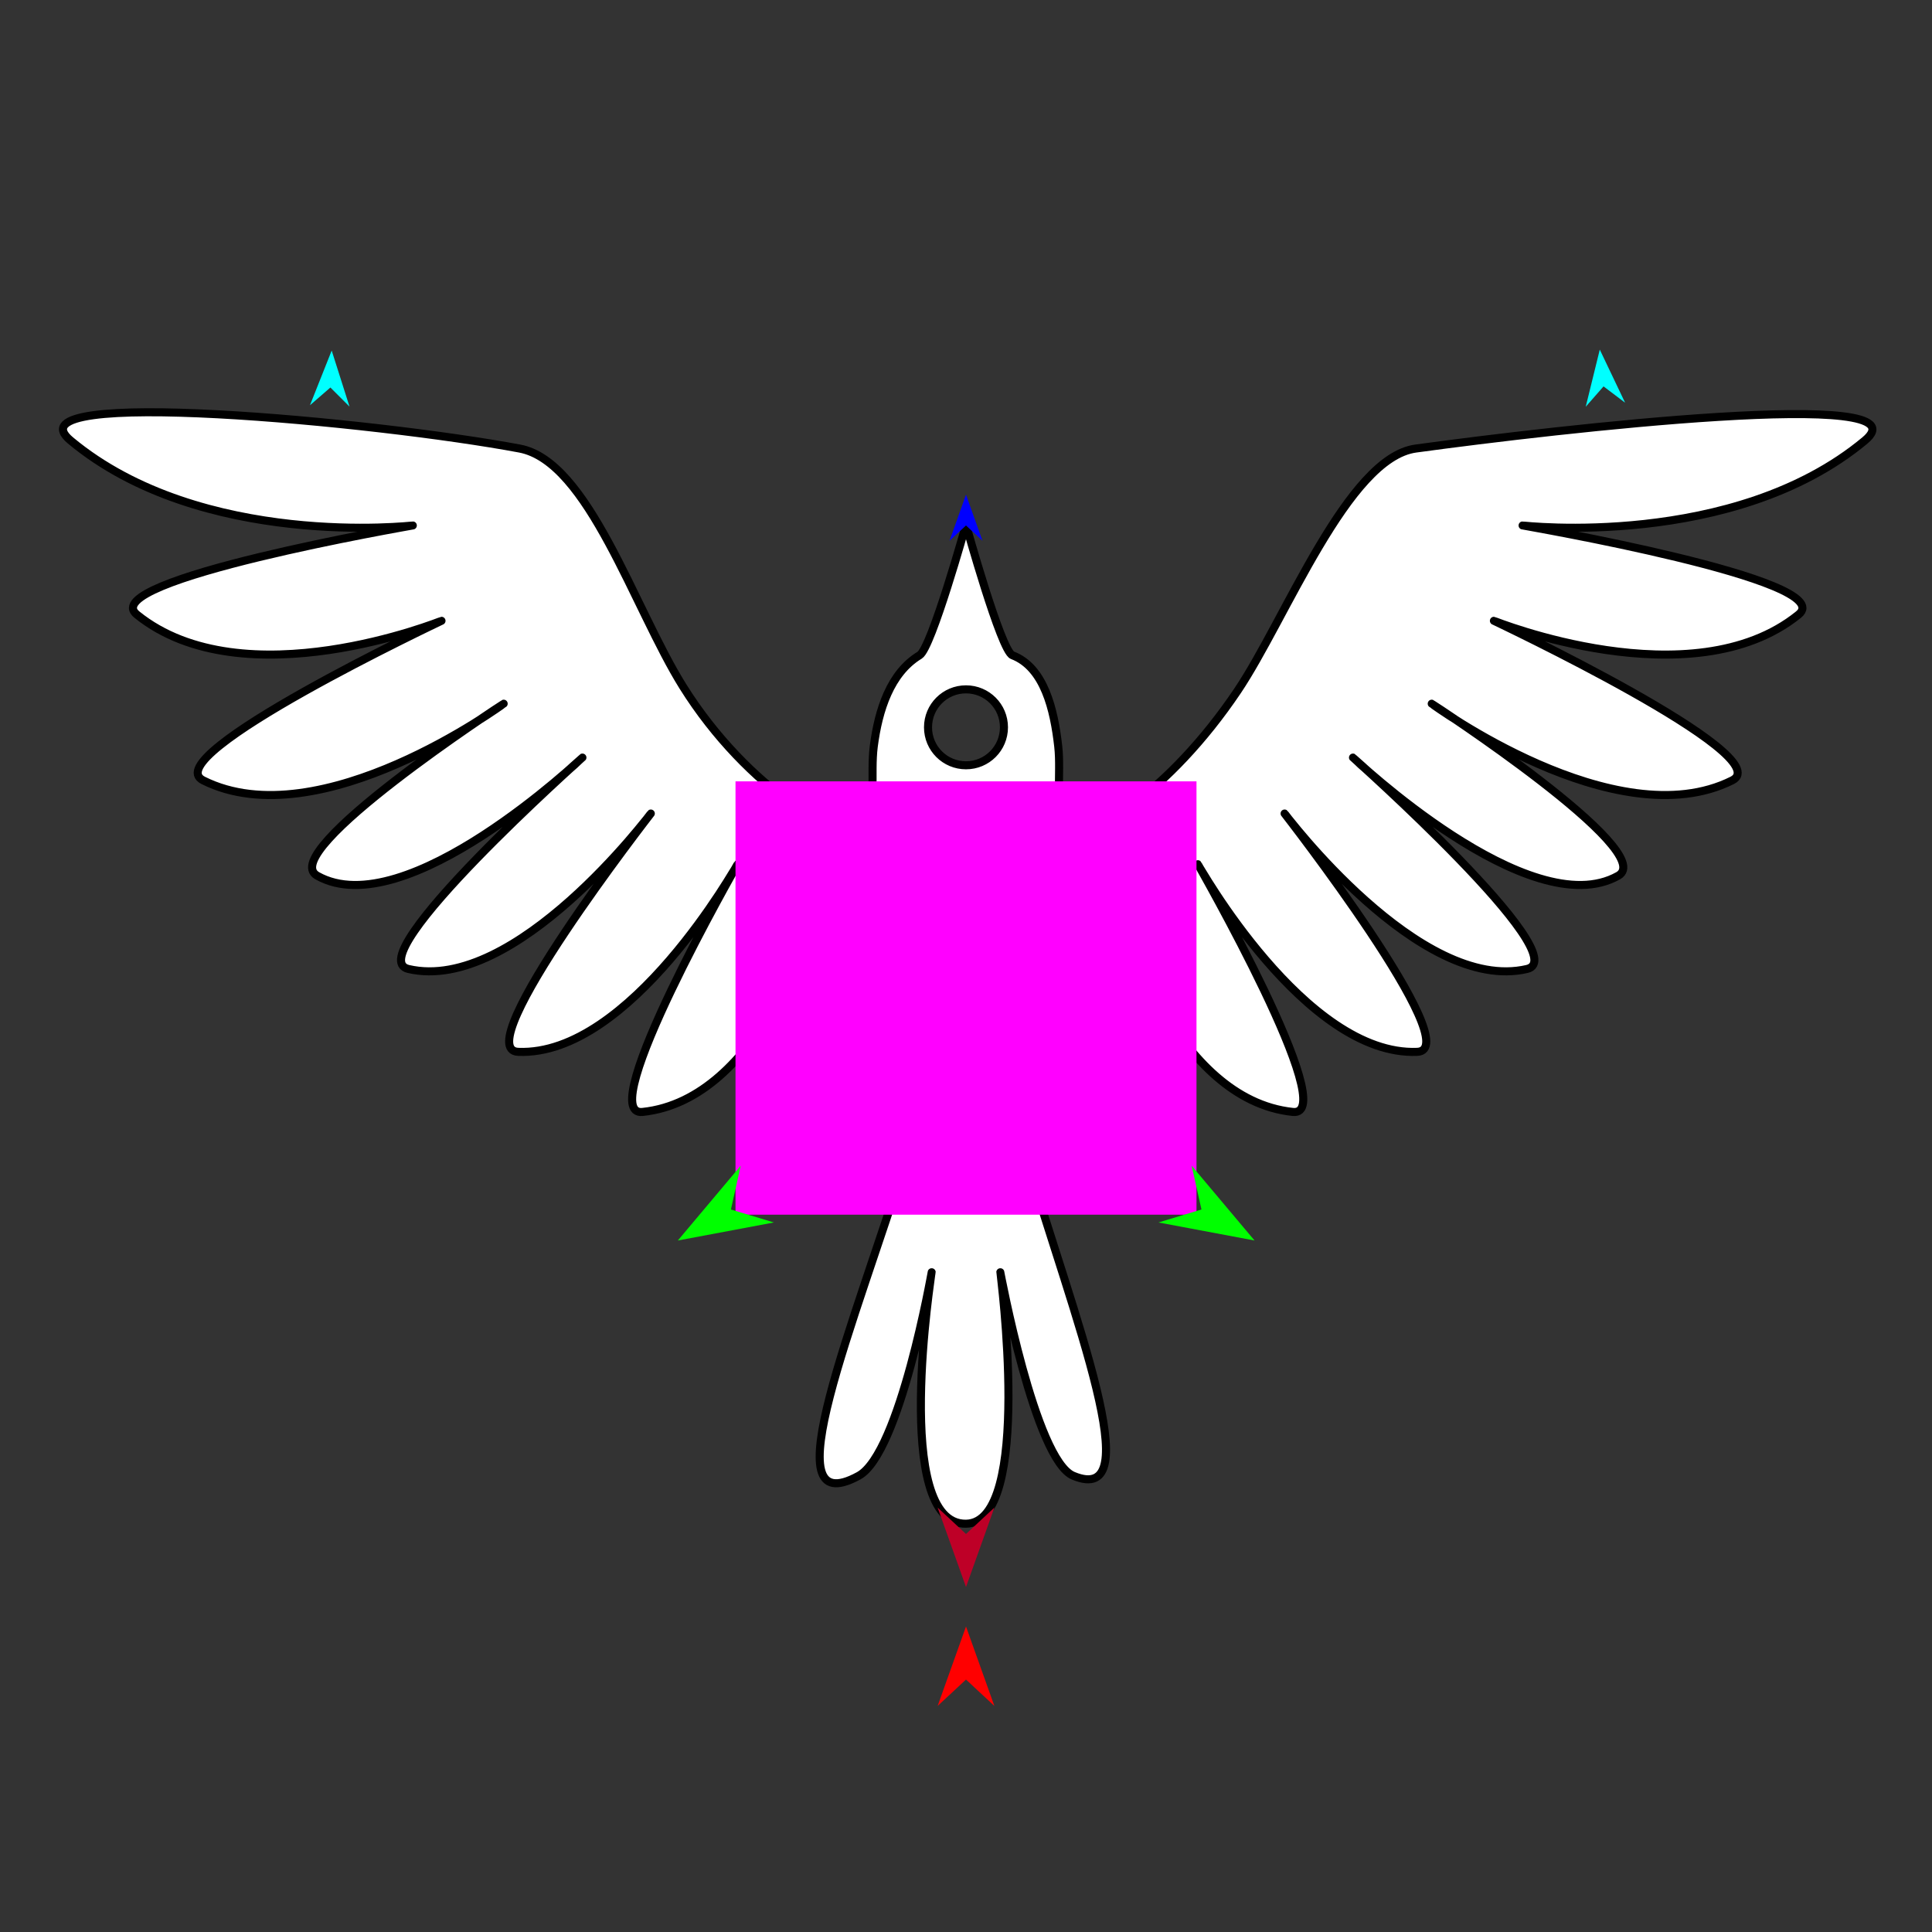 <?xml version="1.0" encoding="utf-8"?>
<!-- Generator: Moho 13.5 build 20210422 -->
<!DOCTYPE svg PUBLIC "-//W3C//DTD SVG 1.1//EN" "http://www.w3.org/Graphics/SVG/1.1/DTD/svg11.dtd">
<svg version="1.1" id="Frame_0" xmlns="http://www.w3.org/2000/svg" xmlns:xlink="http://www.w3.org/1999/xlink" width="720px" height="720px">
<rect width="100%" height="100%" fill="#333333" stroke="none"/>
<g id="bird">
<g id="bird">
<path fill="#ffffff" fill-rule="evenodd" stroke="#000000" stroke-width="3" stroke-linecap="round" stroke-linejoin="round" d="M 430.786 427.519 C 398.773 416.491 402.622 398.877 398.210 372.631 C 393.451 408.420 379.892 422.784 382.060 430.053 C 400.332 491.314 428.570 561.865 399.987 549.978 C 385.754 544.060 372.795 474.138 372.792 474.131 C 372.791 474.140 385.120 567.487 360.000 567.848 C 332.253 568.246 347.209 474.140 347.208 474.131 C 347.205 474.138 335.423 541.538 320.013 549.978 C 286.468 568.353 318.877 492.412 338.147 430.180 C 340.150 423.713 325.737 408.767 322.289 373.711 C 322.302 391.683 323.087 418.593 292.734 427.519 C 271.683 433.709 303.073 341.938 303.074 341.930 C 303.068 341.937 283.677 409.765 239.446 414.390 C 220.935 416.325 274.851 322.086 274.855 322.077 C 274.847 322.084 234.835 393.718 193.108 391.993 C 173.991 391.203 242.530 303.187 242.535 303.178 C 242.526 303.184 192.128 370.455 152.176 361.101 C 133.472 356.722 217.043 282.334 217.049 282.327 C 217.039 282.331 151.134 344.994 118.195 326.347 C 102.706 317.579 187.695 262.253 187.702 262.247 C 187.690 262.250 119.202 312.615 75.718 290.822 C 57.730 281.807 164.524 231.361 164.533 231.355 C 164.521 231.355 90.767 261.168 51.005 229.038 C 35.182 216.253 153.831 195.832 153.841 195.829 C 153.828 195.826 75.187 204.864 26.291 164.165 C 2.072 144.005 140.701 157.245 193.661 167.162 C 219.342 171.971 236.245 226.545 254.499 255.802 C 278.525 294.311 315.652 315.984 321.890 307.778 C 326.921 301.160 324.285 288.622 325.626 278.177 C 327.377 264.542 331.832 250.771 342.698 244.192 C 347.169 241.486 359.998 195.519 360.000 195.514 C 360.002 195.519 373.067 242.579 377.302 244.192 C 389.172 248.715 392.840 264.516 394.374 278.177 C 395.564 288.785 392.669 301.502 398.306 307.778 C 404.500 314.673 435.636 295.478 461.210 257.434 C 479.200 230.670 502.183 170.642 527.607 167.162 C 580.990 159.855 719.196 144.005 694.976 164.165 C 646.081 204.864 567.439 195.826 567.427 195.829 C 567.437 195.832 686.086 216.253 670.263 229.038 C 630.501 261.168 556.746 231.355 556.735 231.355 C 556.744 231.361 663.537 281.807 645.549 290.822 C 602.066 312.615 533.577 262.250 533.566 262.247 C 533.573 262.253 618.562 317.579 603.073 326.347 C 570.134 344.994 504.229 282.331 504.219 282.327 C 504.225 282.334 587.796 356.722 569.092 361.101 C 529.140 370.455 478.742 303.184 478.733 303.178 C 478.738 303.187 547.277 391.203 528.160 391.993 C 486.432 393.718 446.421 322.084 446.413 322.077 C 446.417 322.086 500.333 416.325 481.822 414.390 C 437.591 409.765 418.200 341.937 418.194 341.930 C 418.195 341.938 448.357 433.572 430.786 427.519 M 345.845 271.049 C 345.845 263.217 352.163 256.899 359.995 256.899 C 367.827 256.899 374.145 263.217 374.145 271.049 C 374.146 278.882 367.827 285.200 359.995 285.200 C 352.163 285.200 345.845 278.882 345.845 271.049 Z"/>
</g>
<g id="specs_2">
<path fill="#ff00ff" fill-rule="evenodd" stroke="none" d="M 274.104 452.671 C 274.121 452.671 445.879 452.671 445.896 452.671 C 445.896 452.655 445.896 291.196 445.896 291.180 C 445.879 291.180 274.121 291.180 274.104 291.180 C 274.104 291.196 274.104 452.655 274.104 452.671 Z"/>
<path fill="#ff0000" fill-rule="evenodd" stroke="none" d="M 360.000 606.150 C 360.001 606.153 370.574 635.757 370.575 635.760 C 370.574 635.759 360.001 625.922 360.000 625.921 C 359.999 625.922 349.426 635.759 349.425 635.760 C 349.426 635.757 359.999 606.153 360.000 606.150 Z"/>
<path fill="#0000ff" fill-rule="evenodd" stroke="none" d="M 360.000 184.341 C 360.001 184.342 366.142 201.539 366.143 201.541 C 366.142 201.540 360.001 195.826 360.000 195.825 C 359.999 195.826 353.858 201.540 353.857 201.541 C 353.858 201.539 359.999 184.342 360.000 184.341 Z"/>
<path fill="#00ff00" fill-rule="evenodd" stroke="none" d="M 252.610 462.298 C 252.612 462.295 276.050 434.418 276.053 434.416 C 276.052 434.417 272.389 450.743 272.389 450.745 C 272.391 450.745 288.410 455.574 288.411 455.575 C 288.408 455.575 252.613 462.297 252.610 462.298 Z"/>
<path fill="#00ffff" fill-rule="evenodd" stroke="none" d="M 596.190 130.289 C 596.191 130.291 605.624 150.070 605.625 150.071 C 605.624 150.071 597.594 144.000 597.593 143.999 C 597.592 144.000 590.959 151.572 590.958 151.572 C 590.958 151.570 596.189 130.291 596.190 130.289 Z"/>
<path fill="#00ffff" fill-rule="evenodd" stroke="none" d="M 123.612 130.643 C 123.611 130.645 115.518 151.008 115.517 151.011 C 115.518 151.010 123.125 144.417 123.126 144.416 C 123.127 144.417 130.250 151.529 130.251 151.530 C 130.250 151.528 123.613 130.645 123.612 130.643 Z"/>
<path fill="#be0027" fill-rule="evenodd" stroke="none" d="M 360.000 591.443 C 360.001 591.440 370.574 561.836 370.575 561.833 C 370.574 561.834 360.001 571.671 360.000 571.672 C 359.999 571.671 349.426 561.834 349.425 561.833 C 349.426 561.836 359.999 591.440 360.000 591.443 Z"/>
<path fill="#00ff00" fill-rule="evenodd" stroke="none" d="M 467.531 462.298 C 467.529 462.295 444.091 434.418 444.089 434.416 C 444.089 434.417 447.752 450.743 447.752 450.745 C 447.751 450.745 431.731 455.574 431.730 455.575 C 431.733 455.575 467.528 462.297 467.531 462.298 Z"/>
</g>
</g>
</svg>
